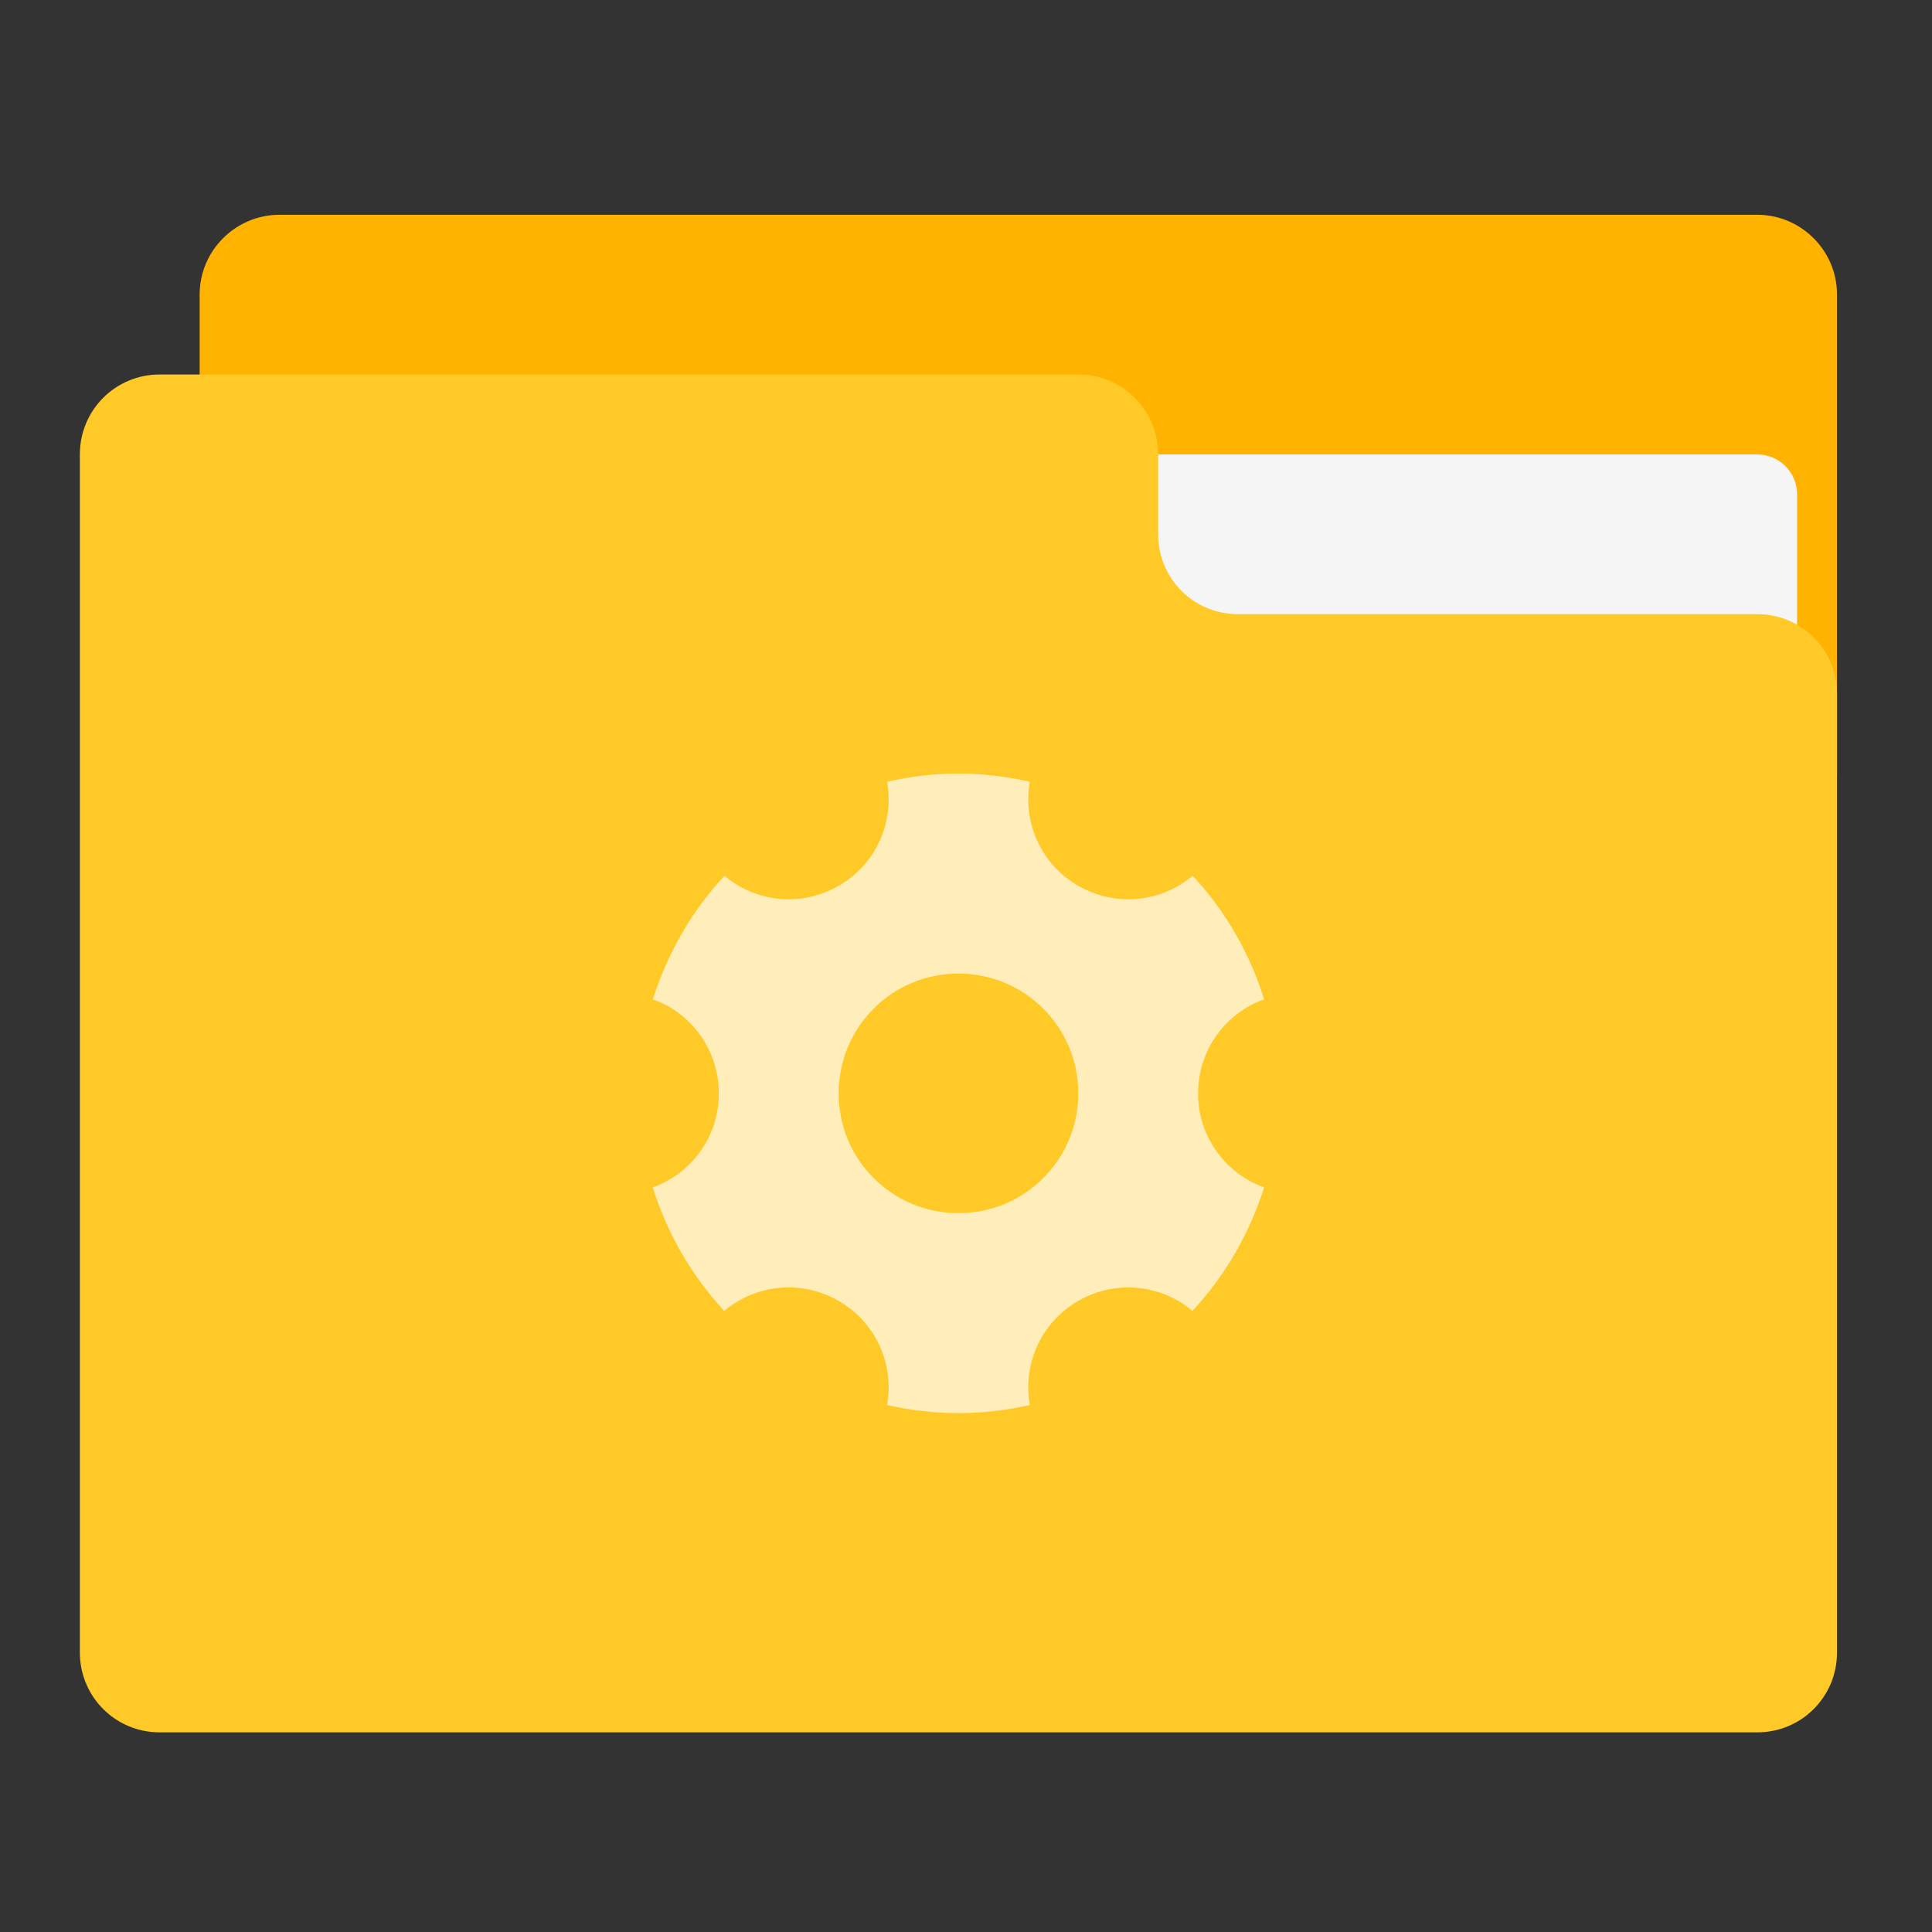 
<svg xmlns="http://www.w3.org/2000/svg" xmlns:xlink="http://www.w3.org/1999/xlink" width="24px" height="24px" viewBox="0 0 24 24" version="1.1">
<rect x="0" y="0" width="24" height="24" fill="#333333" stroke="none"/>
<g id="surface1">
<path style=" stroke:none;fill-rule:nonzero;fill:rgb(100%,70.196%,0%);fill-opacity:1;" d="M 3.473 2.668 L 21.828 2.668 C 22.375 2.668 22.82 3.113 22.82 3.66 L 22.82 9.613 C 22.82 10.16 22.375 10.605 21.828 10.605 L 3.473 10.605 C 2.926 10.605 2.48 10.16 2.48 9.613 L 2.48 3.66 C 2.48 3.113 2.926 2.668 3.473 2.668 Z M 3.473 2.668 "/>
<path style=" stroke:none;fill-rule:nonzero;fill:rgb(96.078%,96.078%,96.078%);fill-opacity:1;" d="M 11.906 5.645 L 21.828 5.645 C 22.102 5.645 22.324 5.867 22.324 6.141 L 22.324 9.613 C 22.324 9.887 22.102 10.109 21.828 10.109 L 11.906 10.109 C 11.633 10.109 11.41 9.887 11.41 9.613 L 11.41 6.141 C 11.41 5.867 11.633 5.645 11.906 5.645 Z M 11.906 5.645 "/>
<path style=" stroke:none;fill-rule:nonzero;fill:rgb(100%,79.216%,15.686%);fill-opacity:1;" d="M 1.984 4.652 C 1.434 4.652 0.992 5.094 0.992 5.645 L 0.992 20.527 C 0.992 21.078 1.434 21.52 1.984 21.52 L 21.828 21.52 C 22.379 21.52 22.82 21.078 22.82 20.527 L 22.82 8.621 C 22.82 8.07 22.379 7.629 21.828 7.629 L 15.379 7.629 C 14.828 7.629 14.387 7.188 14.387 6.637 L 14.387 5.645 C 14.387 5.094 13.945 4.652 13.395 4.652 Z M 1.984 4.652 "/>
<path style=" stroke:none;fill-rule:nonzero;fill:rgb(100%,100%,100%);fill-opacity:0.675;" d="M 11.902 9.609 C 11.602 9.609 11.309 9.645 11.02 9.711 C 11.109 10.211 10.887 10.734 10.418 11.004 C 9.949 11.273 9.387 11.207 9 10.879 C 8.801 11.094 8.621 11.332 8.469 11.598 C 8.316 11.863 8.199 12.137 8.109 12.414 C 8.18 12.438 8.246 12.469 8.309 12.504 C 8.68 12.719 8.93 13.121 8.93 13.582 C 8.93 14.121 8.59 14.578 8.109 14.75 C 8.285 15.316 8.586 15.84 8.996 16.285 C 9.387 15.957 9.949 15.891 10.418 16.16 C 10.887 16.43 11.109 16.953 11.02 17.453 C 11.609 17.59 12.219 17.586 12.793 17.453 C 12.703 16.953 12.926 16.43 13.395 16.16 C 13.793 15.93 14.266 15.945 14.637 16.16 C 14.699 16.195 14.758 16.238 14.812 16.285 C 15.012 16.07 15.191 15.832 15.344 15.566 C 15.496 15.301 15.617 15.027 15.703 14.75 C 15.223 14.578 14.883 14.121 14.883 13.582 C 14.883 13.043 15.223 12.586 15.703 12.414 C 15.527 11.848 15.23 11.324 14.816 10.879 C 14.426 11.207 13.863 11.273 13.395 11.004 C 12.926 10.734 12.703 10.211 12.793 9.711 C 12.496 9.645 12.199 9.609 11.902 9.609 Z M 11.906 12.094 C 12.73 12.094 13.395 12.758 13.395 13.582 C 13.395 14.406 12.73 15.07 11.906 15.07 C 11.082 15.07 10.418 14.406 10.418 13.582 C 10.418 12.758 11.082 12.094 11.906 12.094 Z M 11.906 12.094 "/>
</g>
</svg>

